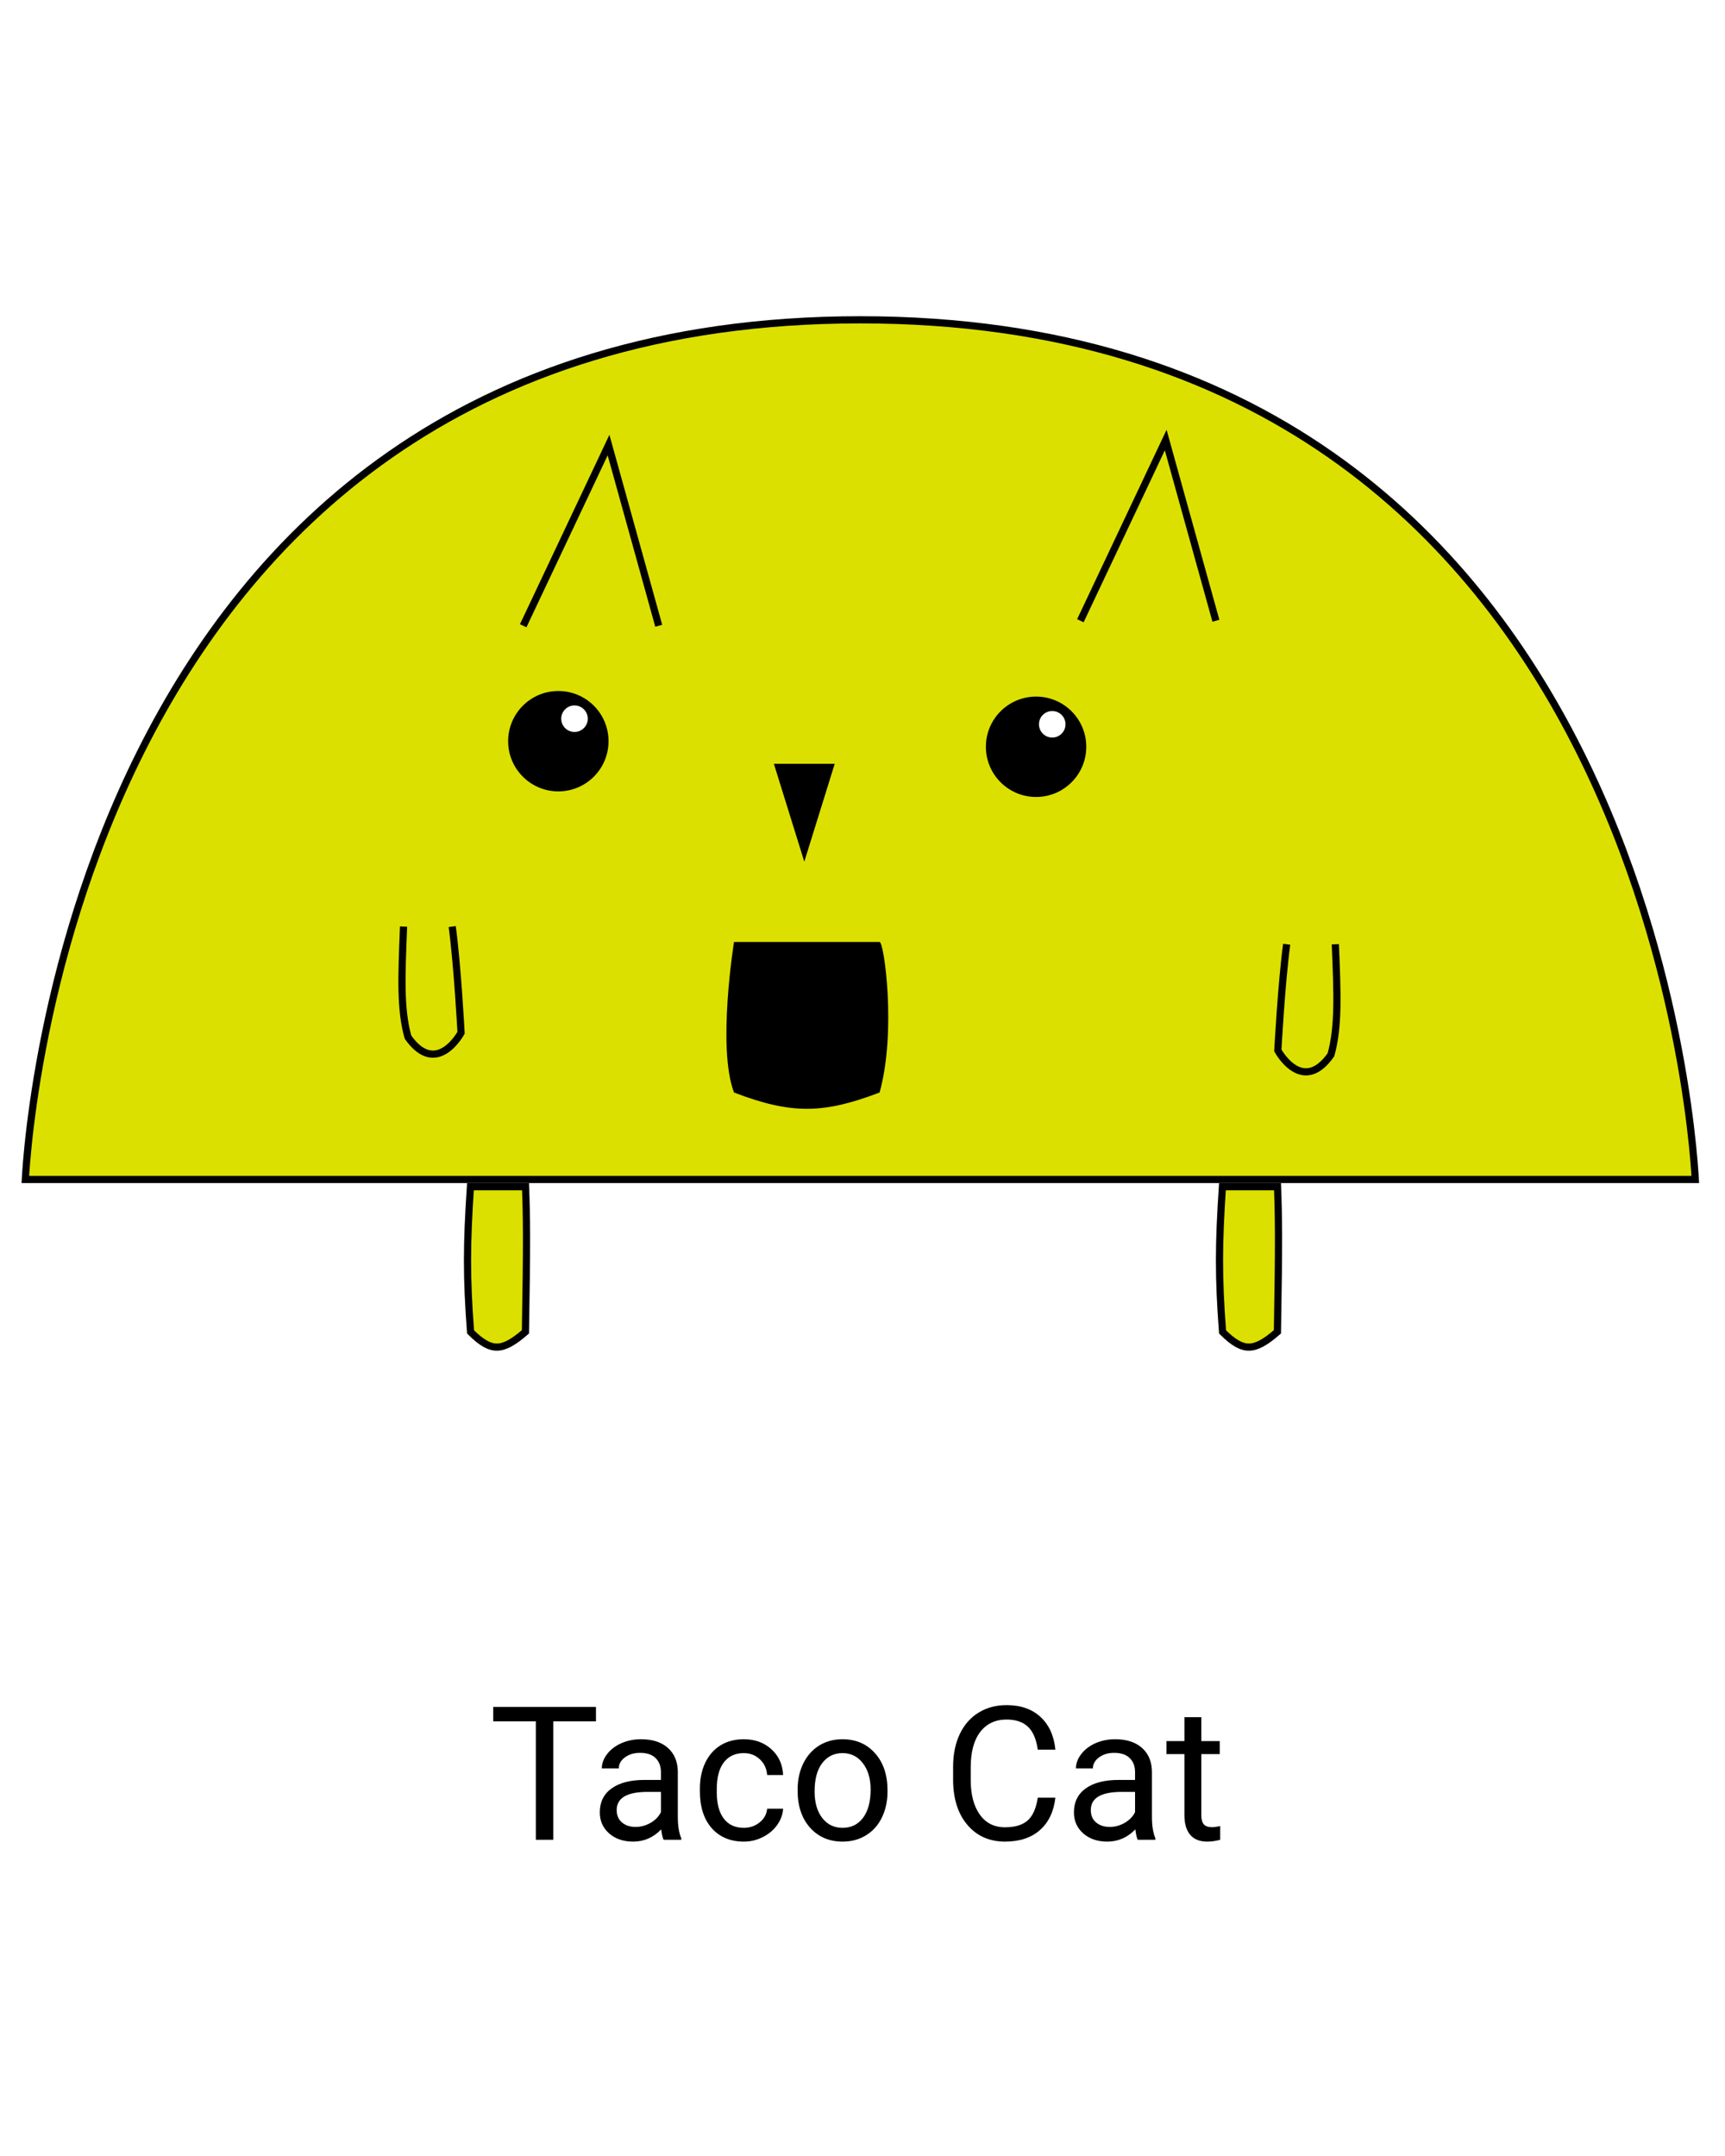 <svg width="240" height="300" viewBox="0 0 240 300" fill="none" xmlns="http://www.w3.org/2000/svg">
<rect width="240" height="300" fill="white"/>
<path d="M82.917 239.521H76.976V256H74.551V239.521H68.622V237.516H82.917V239.521ZM92.324 256C92.189 255.729 92.079 255.247 91.994 254.553C90.902 255.687 89.599 256.254 88.084 256.254C86.73 256.254 85.617 255.873 84.745 255.111C83.882 254.341 83.45 253.368 83.45 252.191C83.45 250.761 83.992 249.652 85.075 248.865C86.167 248.07 87.699 247.672 89.671 247.672H91.956V246.593C91.956 245.772 91.711 245.12 91.22 244.638C90.729 244.147 90.005 243.901 89.049 243.901C88.211 243.901 87.508 244.113 86.941 244.536C86.374 244.959 86.091 245.471 86.091 246.072H83.73C83.73 245.387 83.971 244.727 84.453 244.092C84.944 243.449 85.604 242.941 86.434 242.568C87.272 242.196 88.19 242.01 89.189 242.01C90.771 242.01 92.011 242.408 92.908 243.203C93.805 243.99 94.271 245.078 94.305 246.466V252.788C94.305 254.049 94.466 255.052 94.787 255.797V256H92.324ZM88.427 254.21C89.163 254.21 89.861 254.02 90.522 253.639C91.182 253.258 91.66 252.763 91.956 252.153V249.335H90.115C87.238 249.335 85.799 250.177 85.799 251.861C85.799 252.598 86.044 253.173 86.535 253.588C87.026 254.003 87.657 254.21 88.427 254.21ZM103.496 254.337C104.334 254.337 105.066 254.083 105.692 253.575C106.319 253.067 106.666 252.433 106.733 251.671H108.955C108.913 252.458 108.642 253.207 108.143 253.918C107.643 254.629 106.975 255.196 106.137 255.619C105.307 256.042 104.427 256.254 103.496 256.254C101.626 256.254 100.136 255.632 99.027 254.388C97.927 253.135 97.377 251.425 97.377 249.259V248.865C97.377 247.528 97.622 246.339 98.113 245.298C98.604 244.257 99.307 243.449 100.221 242.873C101.143 242.298 102.231 242.01 103.483 242.01C105.024 242.01 106.302 242.471 107.317 243.394C108.341 244.316 108.887 245.514 108.955 246.986H106.733C106.666 246.098 106.327 245.37 105.718 244.803C105.117 244.227 104.372 243.939 103.483 243.939C102.29 243.939 101.363 244.371 100.703 245.234C100.051 246.089 99.726 247.329 99.726 248.954V249.398C99.726 250.981 100.051 252.2 100.703 253.055C101.355 253.91 102.286 254.337 103.496 254.337ZM110.974 249.005C110.974 247.659 111.236 246.449 111.761 245.374C112.294 244.299 113.03 243.47 113.97 242.886C114.918 242.302 115.997 242.01 117.207 242.01C119.077 242.01 120.588 242.657 121.739 243.952C122.899 245.247 123.479 246.969 123.479 249.119V249.284C123.479 250.621 123.22 251.823 122.704 252.89C122.196 253.948 121.464 254.773 120.508 255.365C119.56 255.958 118.468 256.254 117.232 256.254C115.37 256.254 113.86 255.606 112.7 254.312C111.549 253.017 110.974 251.303 110.974 249.17V249.005ZM113.335 249.284C113.335 250.808 113.686 252.031 114.389 252.953C115.1 253.876 116.048 254.337 117.232 254.337C118.426 254.337 119.374 253.871 120.076 252.94C120.779 252.001 121.13 250.689 121.13 249.005C121.13 247.498 120.77 246.28 120.051 245.349C119.34 244.409 118.392 243.939 117.207 243.939C116.048 243.939 115.112 244.401 114.401 245.323C113.69 246.246 113.335 247.566 113.335 249.284ZM146.838 250.135C146.609 252.09 145.886 253.601 144.667 254.667C143.457 255.725 141.844 256.254 139.83 256.254C137.646 256.254 135.895 255.471 134.574 253.905C133.262 252.34 132.606 250.245 132.606 247.621V245.844C132.606 244.126 132.911 242.615 133.521 241.312C134.138 240.008 135.01 239.009 136.136 238.315C137.261 237.613 138.565 237.262 140.046 237.262C142.009 237.262 143.584 237.812 144.769 238.912C145.953 240.004 146.643 241.519 146.838 243.457H144.388C144.176 241.984 143.715 240.918 143.004 240.258C142.301 239.598 141.315 239.268 140.046 239.268C138.489 239.268 137.266 239.843 136.377 240.994C135.497 242.145 135.057 243.783 135.057 245.907V247.697C135.057 249.703 135.476 251.299 136.313 252.483C137.151 253.668 138.324 254.261 139.83 254.261C141.184 254.261 142.221 253.956 142.94 253.347C143.668 252.729 144.151 251.658 144.388 250.135H146.838ZM158.289 256C158.154 255.729 158.044 255.247 157.959 254.553C156.867 255.687 155.564 256.254 154.049 256.254C152.695 256.254 151.582 255.873 150.71 255.111C149.847 254.341 149.415 253.368 149.415 252.191C149.415 250.761 149.957 249.652 151.04 248.865C152.132 248.07 153.664 247.672 155.636 247.672H157.921V246.593C157.921 245.772 157.675 245.12 157.185 244.638C156.694 244.147 155.97 243.901 155.014 243.901C154.176 243.901 153.473 244.113 152.906 244.536C152.339 244.959 152.056 245.471 152.056 246.072H149.694C149.694 245.387 149.936 244.727 150.418 244.092C150.909 243.449 151.569 242.941 152.398 242.568C153.236 242.196 154.155 242.01 155.153 242.01C156.736 242.01 157.976 242.408 158.873 243.203C159.77 243.99 160.236 245.078 160.27 246.466V252.788C160.27 254.049 160.43 255.052 160.752 255.797V256H158.289ZM154.392 254.21C155.128 254.21 155.826 254.02 156.486 253.639C157.146 253.258 157.625 252.763 157.921 252.153V249.335H156.08C153.202 249.335 151.764 250.177 151.764 251.861C151.764 252.598 152.009 253.173 152.5 253.588C152.991 254.003 153.621 254.21 154.392 254.21ZM167.138 238.938V242.264H169.702V244.079H167.138V252.598C167.138 253.148 167.252 253.562 167.48 253.842C167.709 254.113 168.098 254.248 168.648 254.248C168.919 254.248 169.292 254.197 169.766 254.096V256C169.148 256.169 168.547 256.254 167.963 256.254C166.913 256.254 166.122 255.937 165.589 255.302C165.056 254.667 164.789 253.766 164.789 252.598V244.079H162.288V242.264H164.789V238.938H167.138Z" fill="black"/>
<path d="M119.695 44.5C147.715 44.5 168.964 52.012 185.087 63.258C201.213 74.507 212.237 89.512 219.768 104.536C227.299 119.56 231.331 134.591 233.479 145.869C234.553 151.507 235.156 156.205 235.49 159.491C235.657 161.134 235.757 162.424 235.815 163.302C235.837 163.636 235.853 163.911 235.865 164.123H3.524C3.536 163.911 3.552 163.636 3.574 163.302C3.632 162.424 3.732 161.134 3.899 159.491C4.233 156.205 4.836 151.507 5.91 145.869C8.058 134.591 12.09 119.56 19.621 104.536C27.152 89.512 38.176 74.507 54.303 63.257C70.425 52.011 91.674 44.5 119.695 44.5Z" fill="#DCE000" stroke="black"/>
<path d="M72.793 87.072L84.666 61.931L91.65 87.072" stroke="black"/>
<path d="M150.313 86.374L162.185 61.232L169.169 86.374" stroke="black"/>
<circle cx="77.682" cy="103.135" r="6.984" fill="black"/>
<path d="M81.776 100.005C81.776 101.025 80.95 101.851 79.93 101.851C78.91 101.851 78.084 101.025 78.084 100.005C78.084 98.985 78.91 98.159 79.93 98.159C80.95 98.159 81.776 98.985 81.776 100.005Z" fill="white"/>
<circle cx="144.15" cy="103.912" r="6.984" fill="black"/>
<path d="M148.244 100.782C148.244 101.802 147.417 102.628 146.398 102.628C145.378 102.628 144.551 101.802 144.551 100.782C144.551 99.762 145.378 98.936 146.398 98.936C147.417 98.936 148.244 99.762 148.244 100.782Z" fill="white"/>
<path d="M111.902 119.896L107.669 106.277H116.136L111.902 119.896Z" fill="black"/>
<path d="M102.125 131.069C102.125 131.069 121.745 131.069 122.378 131.069C123.011 131.069 124.742 143.553 122.378 152.021C114.559 154.999 110.125 155.084 102.125 152.021C99.74 145.804 102.125 131.069 102.125 131.069Z" fill="black"/>
<path d="M65.468 185.33C64.893 177.693 64.918 173.153 65.451 165.126H73.118C73.275 169.347 73.331 172.683 73.103 185.321C71.433 186.776 70.244 187.429 69.164 187.444C68.099 187.458 66.986 186.85 65.468 185.33Z" fill="#DCE000" stroke="black"/>
<path d="M170.093 185.33C169.518 177.693 169.543 173.153 170.076 165.126H177.743C177.899 169.347 177.955 172.683 177.728 185.321C176.058 186.776 174.869 187.429 173.789 187.444C172.724 187.458 171.611 186.85 170.093 185.33Z" fill="#DCE000" stroke="black"/>
<path d="M56.148 128.931C55.87 135.772 55.666 140.439 56.764 144.317C60.767 149.979 64.149 143.701 64.149 143.701C64.149 143.701 63.653 134.392 62.918 128.931" stroke="black"/>
<path d="M185.786 131.392C186.064 138.234 186.268 142.9 185.17 146.778C181.167 152.44 177.785 146.163 177.785 146.163C177.785 146.163 178.281 136.854 179.016 131.392" stroke="black"/>
</svg>
